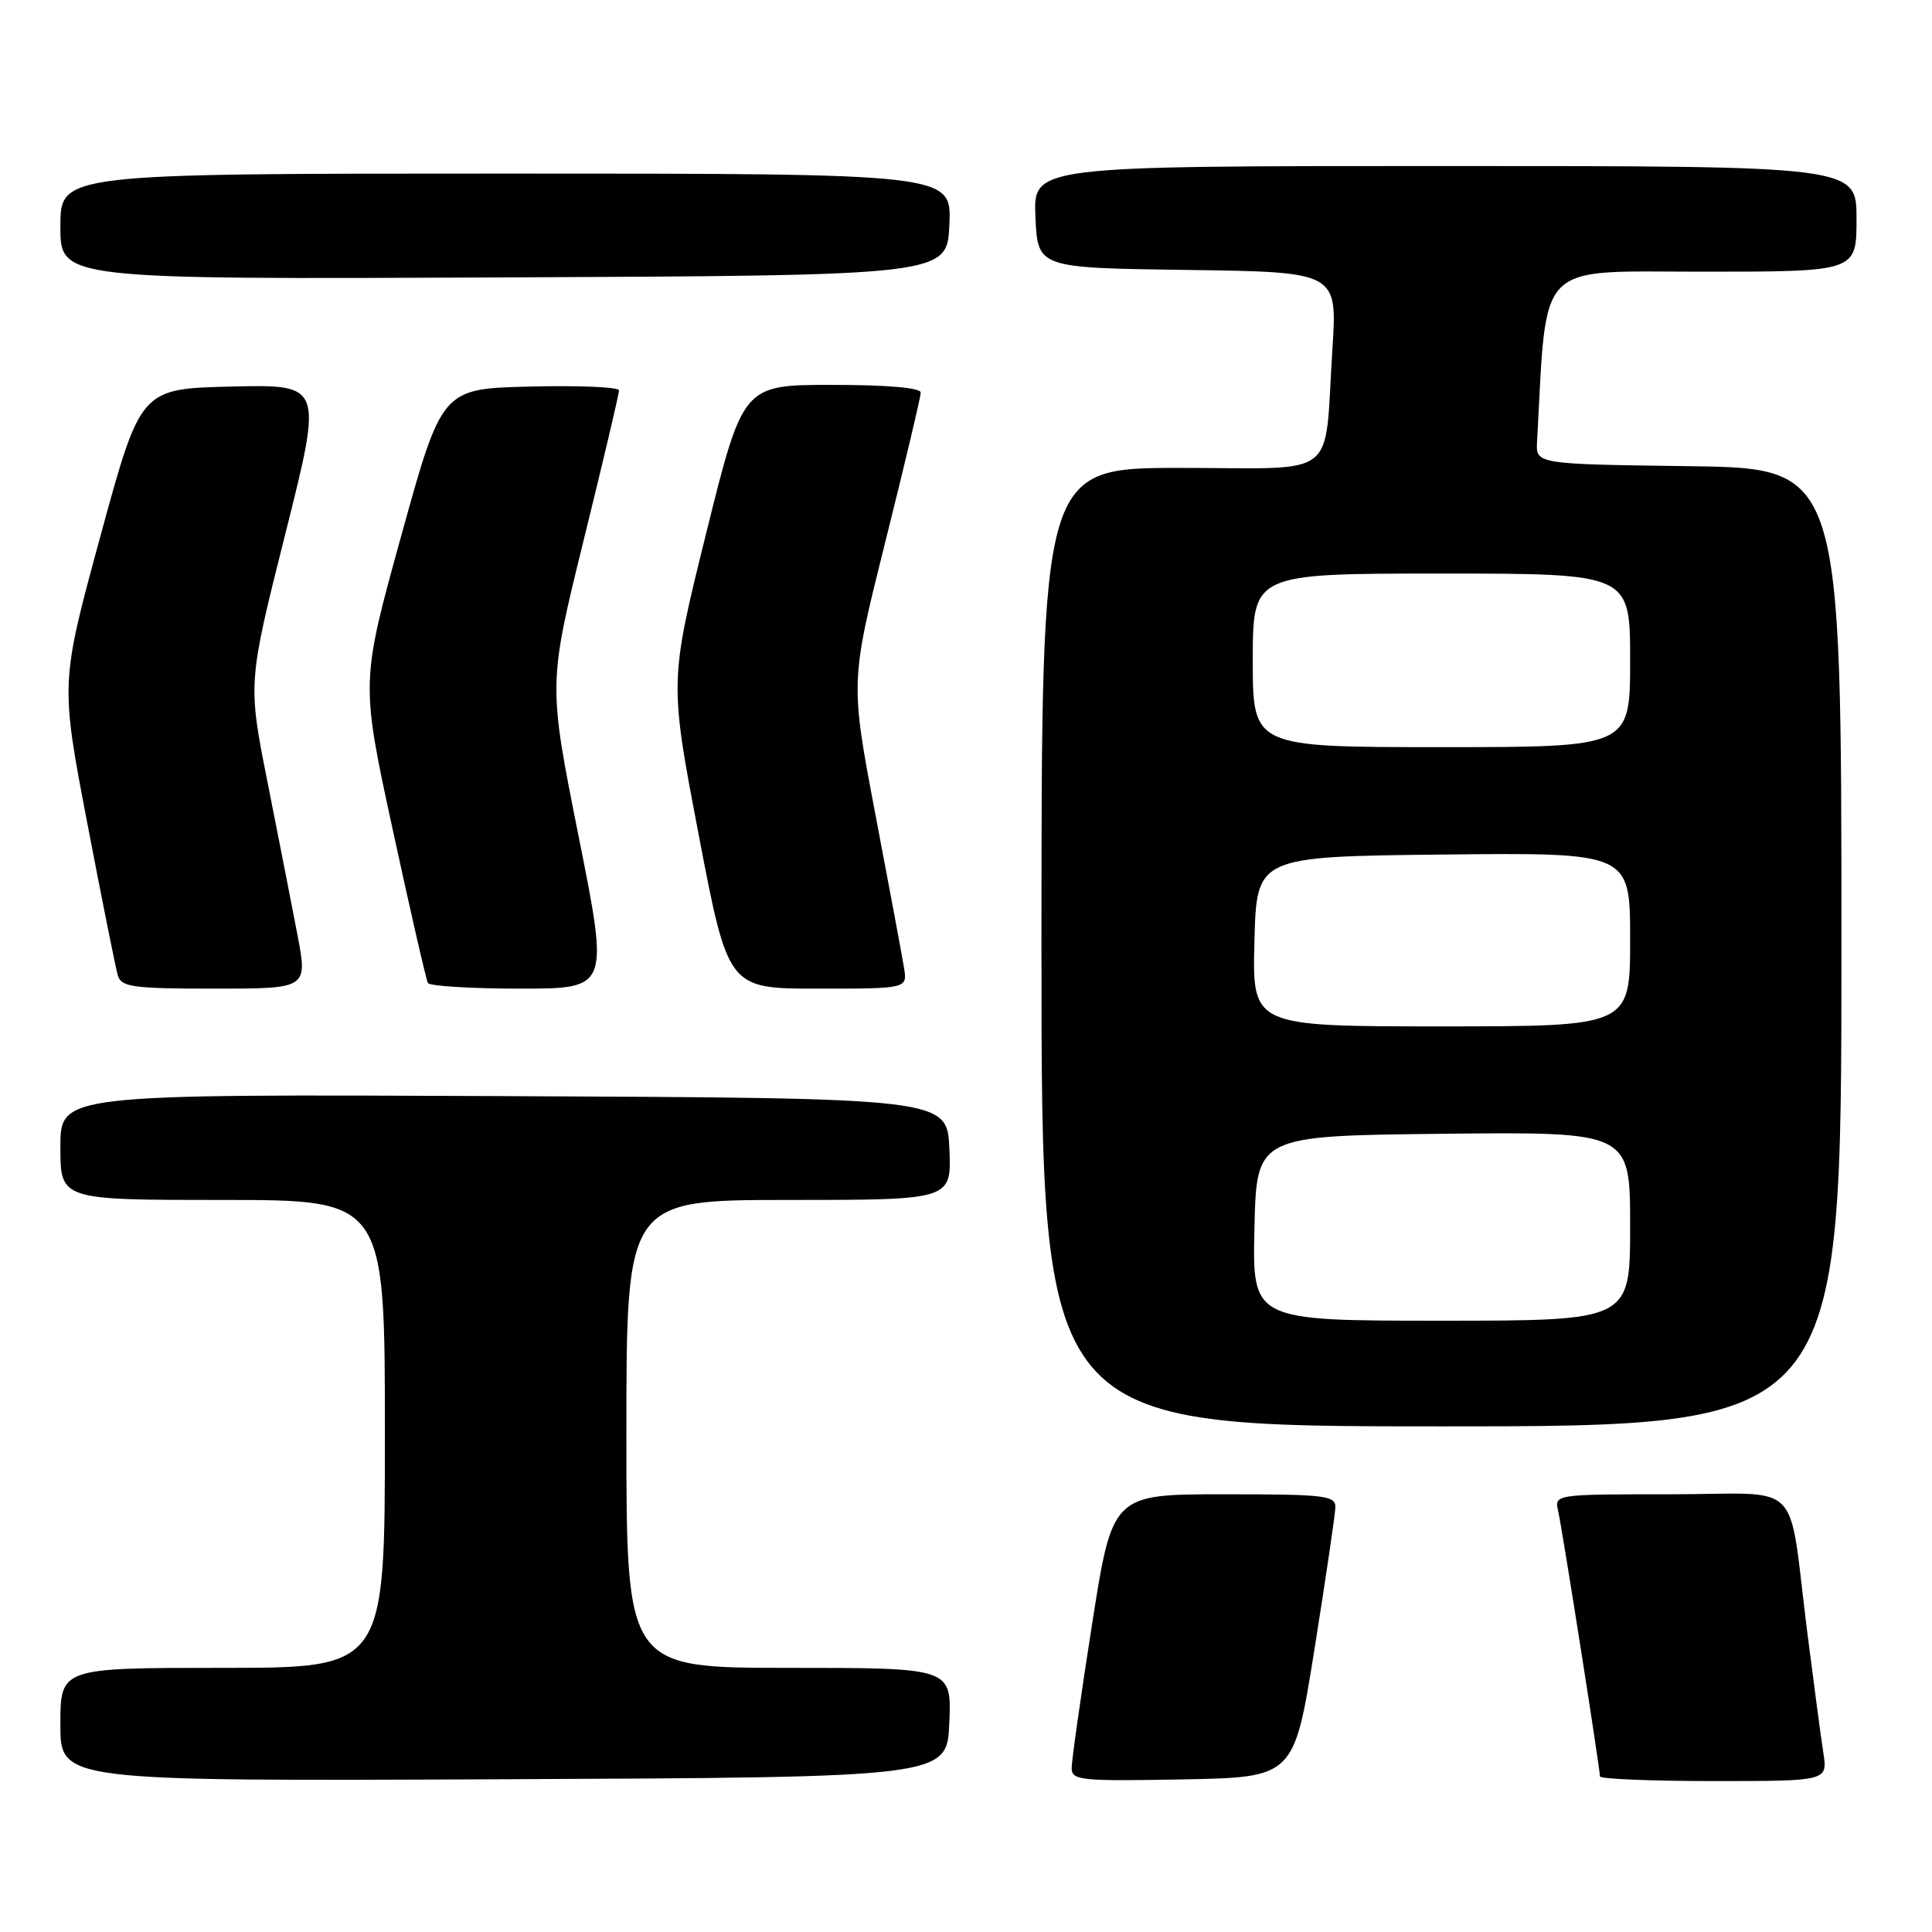 <?xml version="1.0" encoding="UTF-8" standalone="no"?>
<!DOCTYPE svg PUBLIC "-//W3C//DTD SVG 1.1//EN" "http://www.w3.org/Graphics/SVG/1.1/DTD/svg11.dtd" >
<svg xmlns="http://www.w3.org/2000/svg" xmlns:xlink="http://www.w3.org/1999/xlink" version="1.1" viewBox="0 0 256 256">
 <g >
 <path fill="currentColor"
d=" M 125.79 228.25 C 126.09 221.00 126.09 221.00 104.54 221.00 C 83.00 221.00 83.00 221.00 83.00 190.00 C 83.00 159.00 83.00 159.00 104.55 159.00 C 126.09 159.00 126.09 159.00 125.80 152.25 C 125.50 145.50 125.50 145.50 66.75 145.24 C 8.00 144.98 8.00 144.98 8.00 151.99 C 8.00 159.00 8.00 159.00 29.50 159.00 C 51.00 159.00 51.00 159.00 51.00 190.00 C 51.00 221.00 51.00 221.00 29.50 221.00 C 8.00 221.00 8.00 221.00 8.00 228.51 C 8.00 236.02 8.00 236.02 66.75 235.76 C 125.50 235.50 125.50 235.50 125.79 228.25 Z  M 174.18 218.50 C 175.67 209.15 176.91 200.71 176.94 199.75 C 176.99 198.16 175.65 198.00 162.20 198.00 C 147.40 198.00 147.40 198.00 144.70 215.25 C 143.21 224.74 142.00 233.30 142.00 234.28 C 142.00 235.91 143.18 236.03 156.73 235.78 C 171.46 235.50 171.46 235.50 174.18 218.50 Z  M 241.60 232.25 C 241.28 230.19 240.34 223.10 239.50 216.50 C 236.83 195.51 239.26 198.00 221.44 198.00 C 205.96 198.00 205.96 198.00 206.47 200.25 C 207.01 202.63 212.00 234.32 212.00 235.38 C 212.00 235.72 218.79 236.00 227.09 236.00 C 242.18 236.00 242.18 236.00 241.60 232.25 Z  M 244.00 125.52 C 244.00 62.04 244.00 62.04 223.75 61.77 C 203.50 61.50 203.50 61.50 203.67 58.50 C 205.01 34.23 203.29 36.00 225.59 36.00 C 246.00 36.00 246.00 36.00 246.00 29.00 C 246.00 22.00 246.00 22.00 191.45 22.00 C 136.91 22.00 136.91 22.00 137.20 28.75 C 137.50 35.50 137.50 35.50 157.36 35.77 C 177.21 36.04 177.21 36.04 176.55 46.27 C 175.42 63.81 177.75 62.00 156.42 62.00 C 138.00 62.00 138.00 62.00 138.00 125.50 C 138.00 189.00 138.00 189.00 191.00 189.00 C 244.00 189.00 244.00 189.00 244.00 125.52 Z  M 39.41 123.85 C 38.66 119.92 36.87 110.81 35.44 103.60 C 32.84 90.50 32.84 90.50 37.81 70.72 C 42.78 50.94 42.78 50.94 30.71 51.22 C 18.63 51.50 18.63 51.50 13.32 70.99 C 8.01 90.48 8.01 90.48 11.55 108.99 C 13.50 119.17 15.33 128.29 15.61 129.25 C 16.07 130.79 17.59 131.00 28.45 131.00 C 40.77 131.00 40.77 131.00 39.41 123.85 Z  M 76.67 110.82 C 72.64 90.65 72.64 90.65 77.34 71.57 C 79.93 61.08 82.04 52.15 82.02 51.72 C 82.01 51.29 76.73 51.06 70.28 51.22 C 58.56 51.50 58.56 51.50 53.18 70.94 C 47.80 90.39 47.80 90.39 52.04 109.94 C 54.37 120.70 56.47 129.84 56.70 130.25 C 56.93 130.66 62.42 131.00 68.91 131.00 C 80.70 131.00 80.70 131.00 76.67 110.82 Z  M 119.79 128.25 C 119.55 126.74 117.84 117.60 116.00 107.94 C 112.66 90.37 112.66 90.37 117.33 71.71 C 119.90 61.44 122.00 52.58 122.00 52.02 C 122.00 51.38 117.55 51.00 110.22 51.00 C 98.45 51.00 98.45 51.00 93.57 70.66 C 88.70 90.33 88.70 90.33 92.59 110.66 C 96.48 131.00 96.48 131.00 108.36 131.00 C 120.23 131.00 120.23 131.00 119.79 128.25 Z  M 125.80 29.75 C 126.09 23.00 126.09 23.00 67.05 23.00 C 8.00 23.00 8.00 23.00 8.00 30.01 C 8.00 37.02 8.00 37.02 66.75 36.76 C 125.50 36.50 125.50 36.50 125.80 29.75 Z  M 166.22 162.75 C 166.50 150.50 166.50 150.50 191.25 150.23 C 216.00 149.97 216.00 149.97 216.00 162.48 C 216.00 175.00 216.00 175.00 190.97 175.00 C 165.94 175.00 165.94 175.00 166.22 162.75 Z  M 166.22 124.75 C 166.50 113.50 166.50 113.50 191.25 113.23 C 216.00 112.97 216.00 112.97 216.00 124.48 C 216.00 136.00 216.00 136.00 190.97 136.00 C 165.93 136.00 165.93 136.00 166.22 124.75 Z  M 166.00 87.50 C 166.00 76.00 166.00 76.00 191.00 76.00 C 216.00 76.00 216.00 76.00 216.00 87.50 C 216.00 99.00 216.00 99.00 191.00 99.00 C 166.00 99.00 166.00 99.00 166.00 87.50 Z "/>
</g>
</svg>